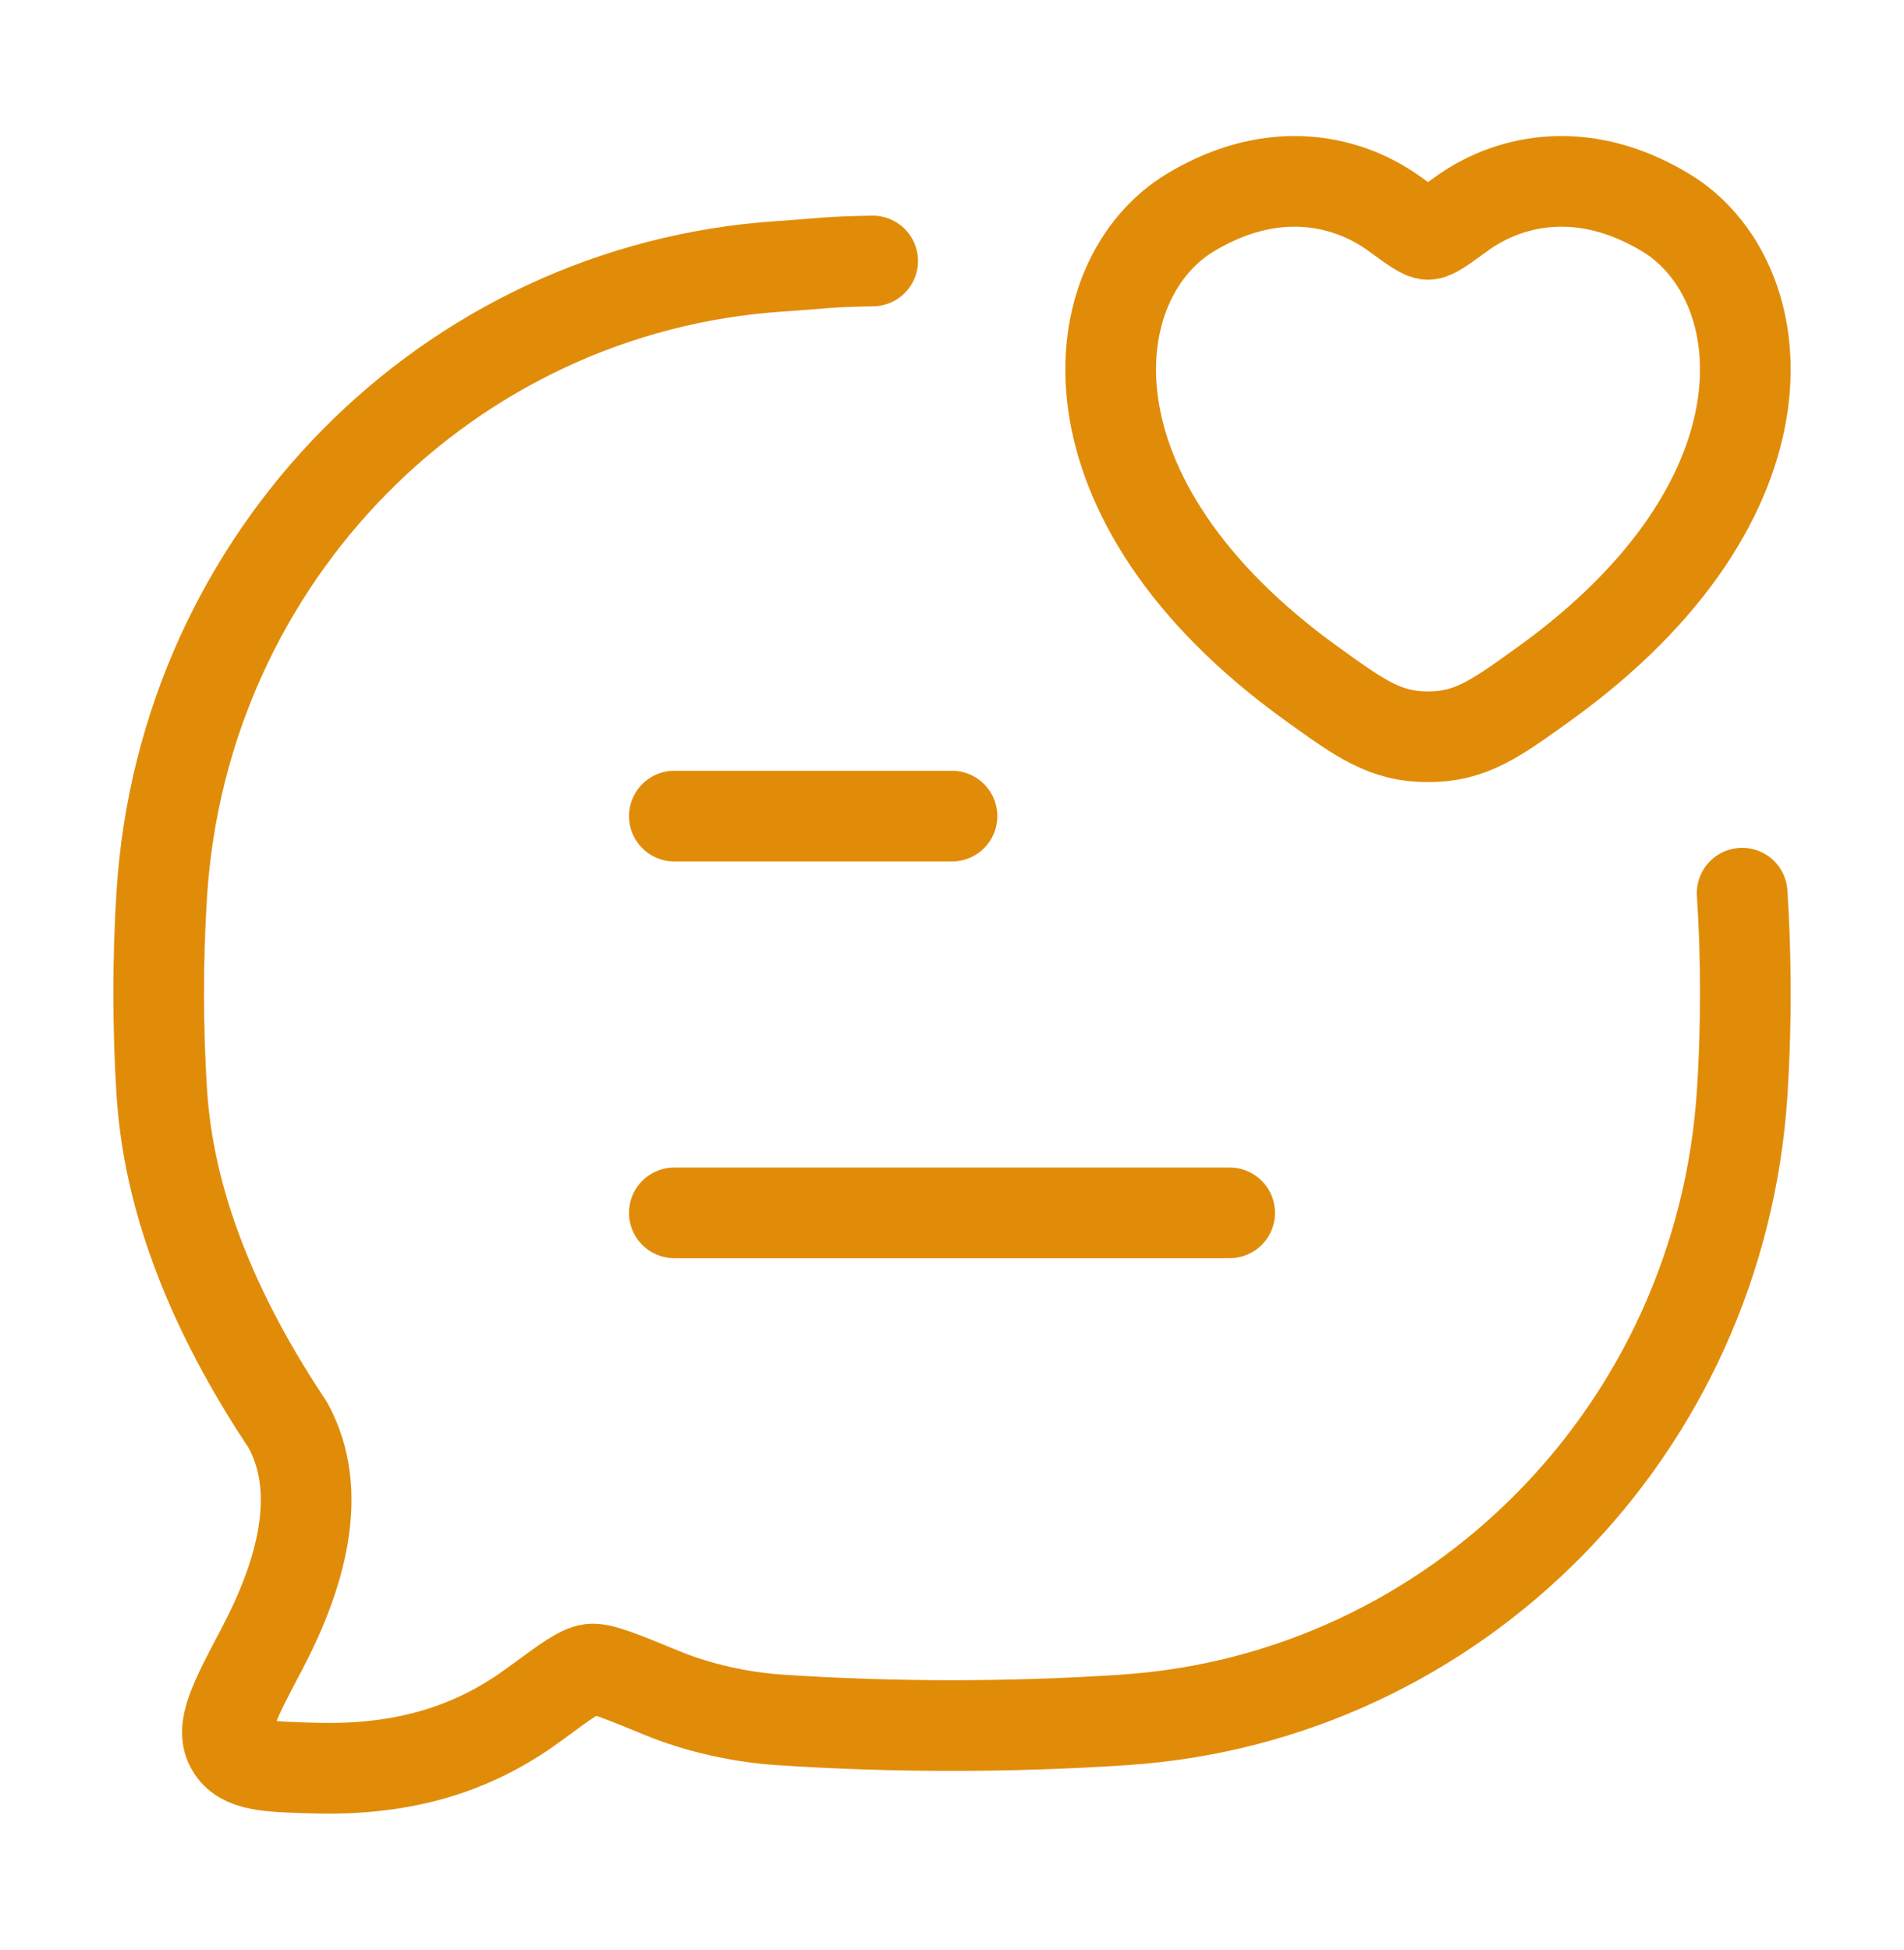 <svg width="42" height="43" viewBox="0 0 42 43" fill="none" xmlns="http://www.w3.org/2000/svg">
<path d="M14.875 26.75H27.125M14.875 18H21" stroke="#E18C09" stroke-width="2" stroke-linecap="round" stroke-linejoin="round"/>
<path d="M38.43 19.699C38.449 20.005 38.465 20.314 38.477 20.625C38.519 21.785 38.504 22.963 38.43 24.109C37.95 31.533 32.119 37.447 24.799 37.933C22.301 38.099 19.694 38.099 17.201 37.933C16.343 37.876 15.408 37.671 14.602 37.34C13.706 36.971 13.257 36.786 13.03 36.814C12.802 36.842 12.471 37.085 11.81 37.573C10.645 38.432 9.176 39.05 6.999 38.997C5.898 38.97 5.347 38.956 5.101 38.536C4.855 38.116 5.161 37.534 5.775 36.371C6.627 34.758 7.166 32.91 6.349 31.43C4.941 29.316 3.745 26.813 3.57 24.109C3.477 22.656 3.477 21.151 3.57 19.699C4.05 12.274 9.881 6.361 17.201 5.874C18.163 5.81 18.267 5.771 19.25 5.756" stroke="#E18C09" stroke-width="2" stroke-linecap="round" stroke-linejoin="round"/>
<path d="M26.276 4.677C28.153 3.557 29.792 4.008 30.776 4.727C31.18 5.021 31.381 5.169 31.5 5.169C31.619 5.169 31.82 5.021 32.224 4.727C33.208 4.008 34.847 3.557 36.724 4.677C39.187 6.146 39.745 10.993 34.062 15.082C32.98 15.861 32.439 16.25 31.5 16.25C30.561 16.25 30.02 15.861 28.938 15.082C23.255 10.993 23.813 6.146 26.276 4.677Z" stroke="#E18C09" stroke-width="2" stroke-linecap="round"/>
</svg>
